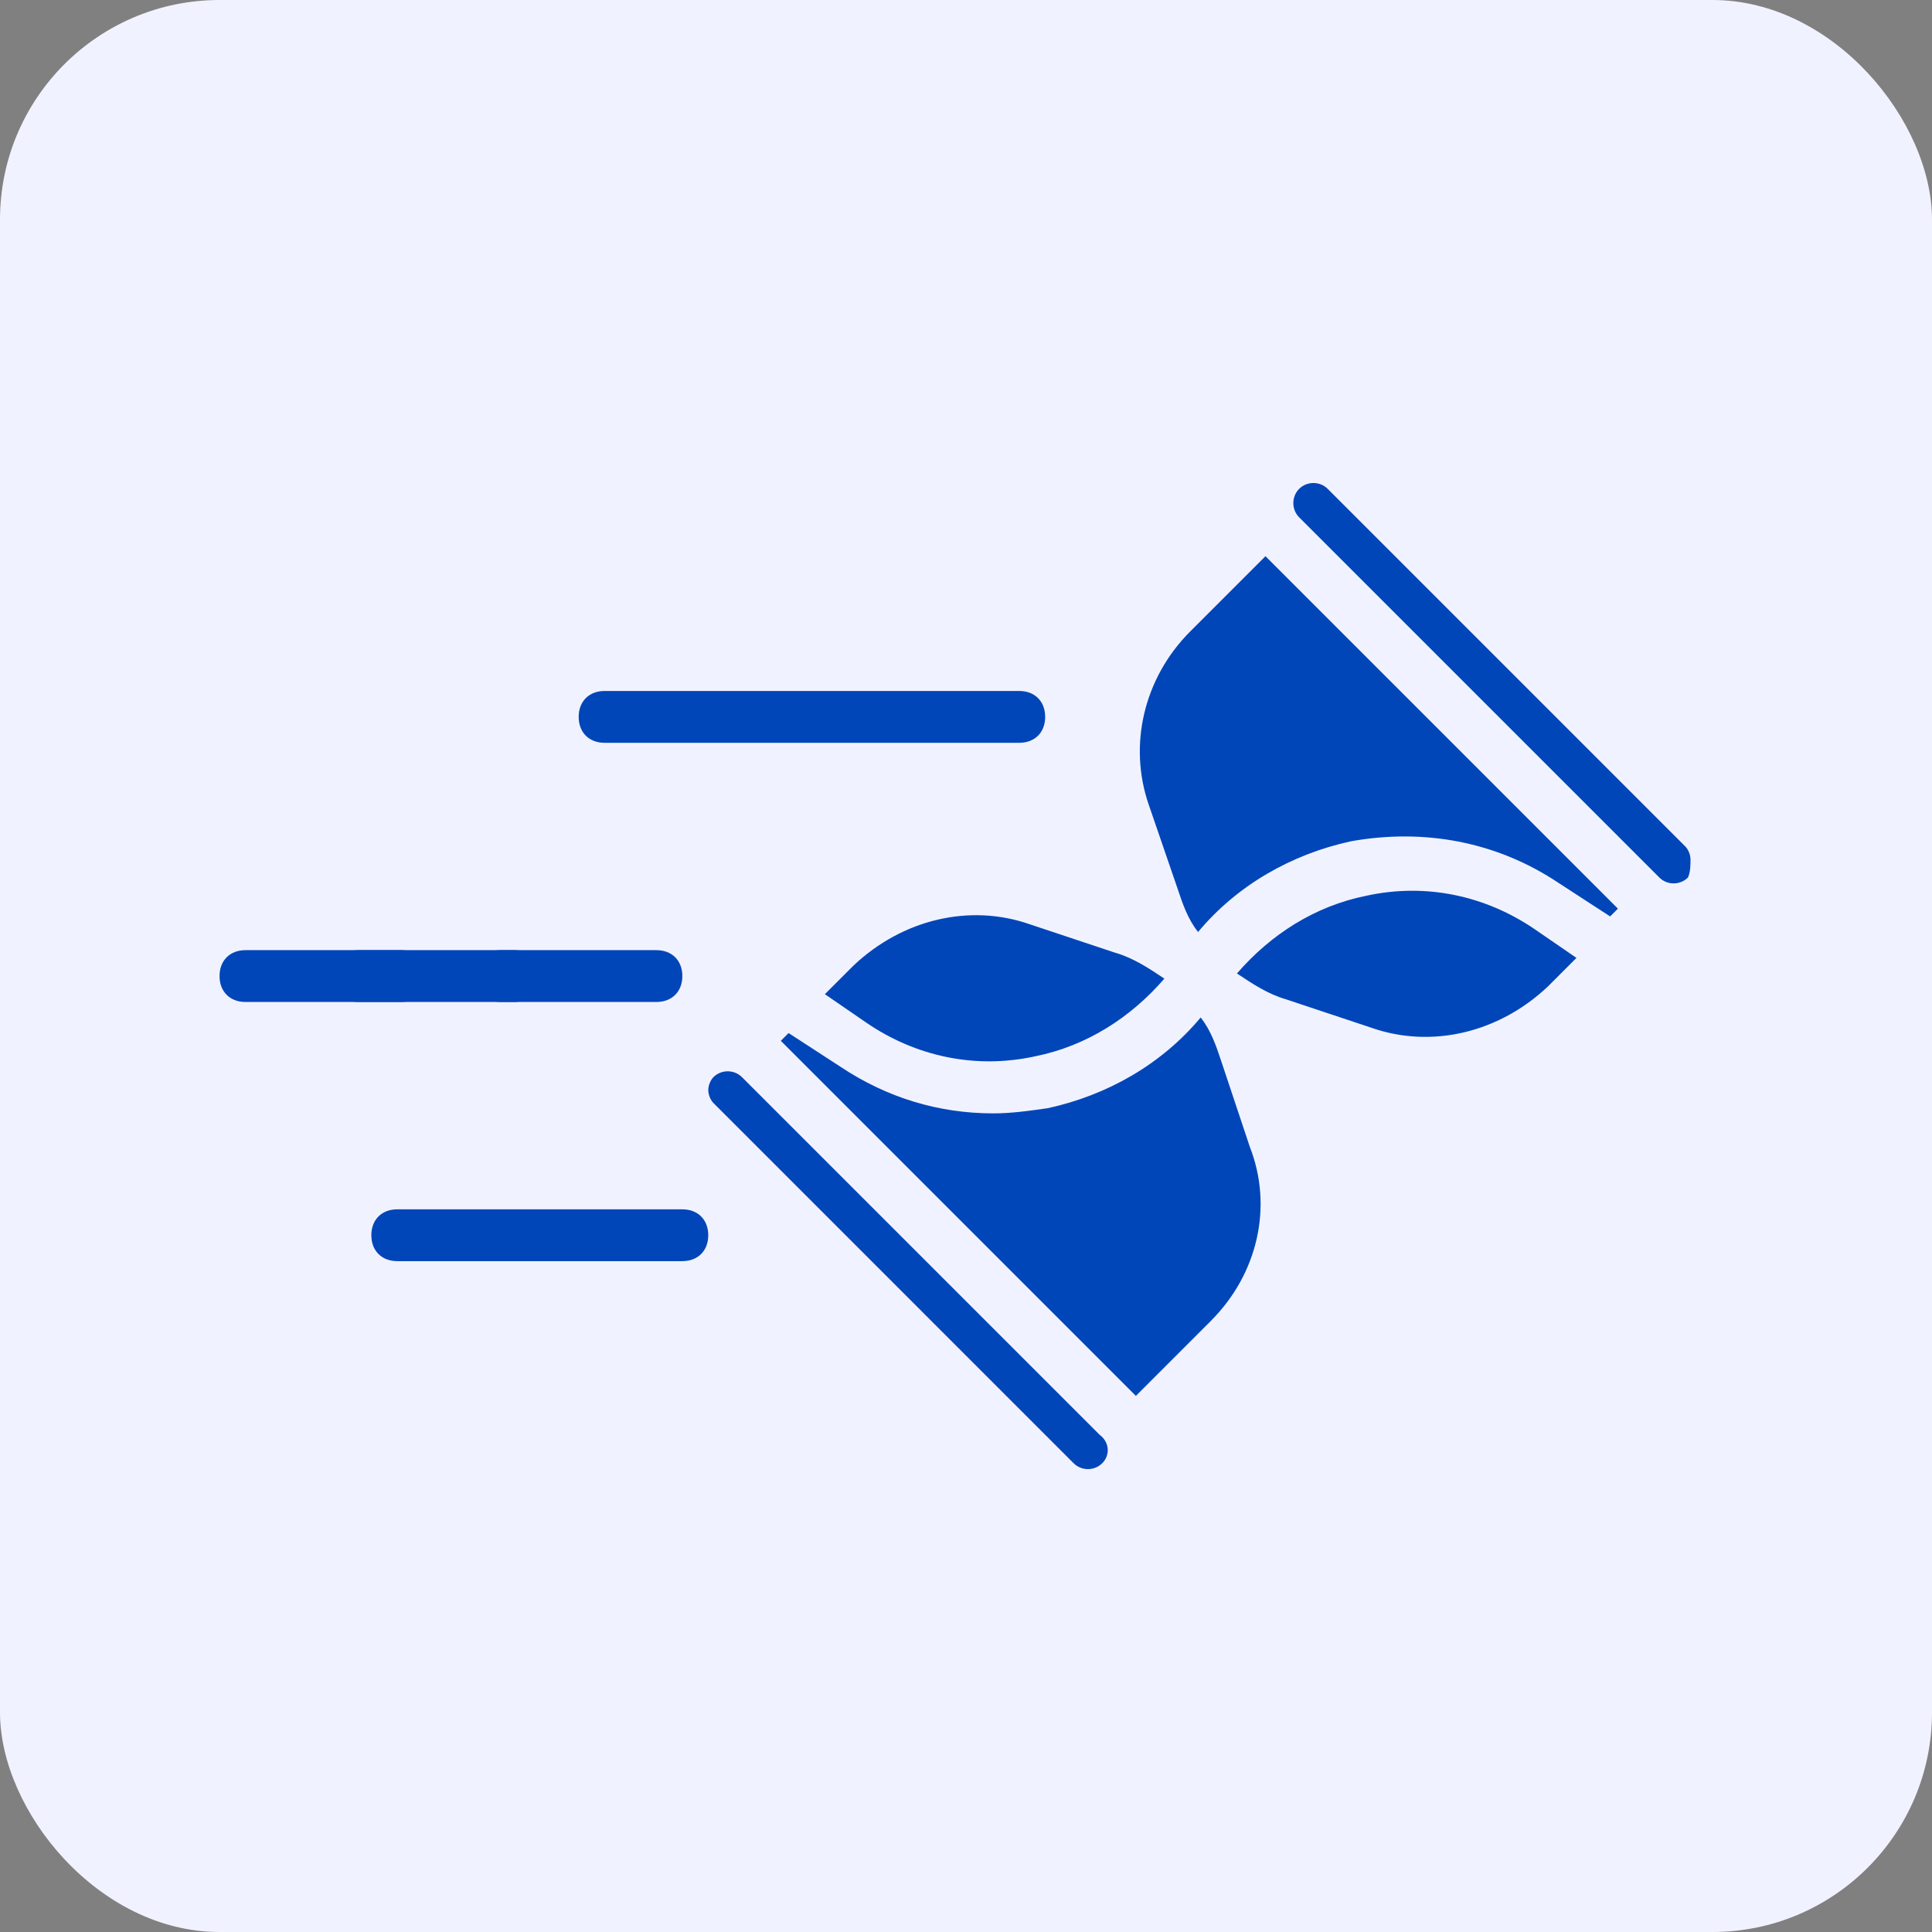 <svg width="88" height="88" viewBox="0 0 88 88" fill="none" xmlns="http://www.w3.org/2000/svg">
    <rect x="0" y="0" width="88" height="88" fill="#808080" stroke="none"/>
    <rect width="88" height="88" rx="10" fill="#F1F2FF"/>
    <path d="M54.217 28.757L57.64 25.334L73.694 41.388L73.34 41.742L70.979 40.208C68.146 38.319 64.841 37.729 61.535 38.319C58.82 38.909 56.341 40.326 54.571 42.451C54.099 41.861 53.862 41.152 53.626 40.444L52.328 36.666C51.383 33.951 52.092 30.882 54.217 28.757ZM46.898 42.097L50.793 43.395C51.62 43.631 52.328 44.103 53.036 44.575C51.502 46.346 49.495 47.645 47.134 48.117C44.419 48.707 41.704 48.117 39.461 46.582L37.572 45.284L38.871 43.985C41.114 41.861 44.183 41.152 46.898 42.097ZM50.203 66.65C49.849 67.004 49.259 67.004 48.904 66.65L32.497 50.242C32.379 50.124 32.261 49.888 32.261 49.652C32.261 49.416 32.379 49.18 32.497 49.062C32.851 48.708 33.441 48.708 33.795 49.062L50.086 65.352C50.558 65.706 50.558 66.297 50.204 66.651L50.203 66.65ZM55.161 60.158L51.738 63.581L35.565 47.408L35.919 47.054L38.28 48.588C40.404 50.005 42.766 50.713 45.244 50.713C46.071 50.713 46.897 50.595 47.723 50.477C50.438 49.887 52.917 48.47 54.688 46.346C55.16 46.936 55.396 47.644 55.632 48.352L56.931 52.248C57.993 54.963 57.285 58.032 55.16 60.157L55.161 60.158ZM62.48 46.818L58.584 45.52C57.758 45.284 57.05 44.812 56.341 44.34C57.876 42.569 59.883 41.27 62.244 40.798C64.959 40.208 67.674 40.798 69.917 42.333L71.805 43.631L70.507 44.93C68.264 47.054 65.195 47.763 62.48 46.818ZM76.881 39.972C76.527 40.326 75.937 40.326 75.583 39.972L59.175 23.564C58.821 23.21 58.821 22.62 59.175 22.266C59.529 21.912 60.12 21.912 60.474 22.266L76.764 38.556C76.882 38.674 77 38.91 77 39.146C77 39.382 77 39.736 76.882 39.972L76.881 39.972Z" fill="#0046B8"/>
    <path d="M18.095 57.443H31.08C31.788 57.443 32.26 56.971 32.26 56.263C32.26 55.555 31.788 55.083 31.08 55.083H18.095C17.386 55.083 16.914 55.555 16.914 56.263C16.914 56.971 17.386 57.443 18.095 57.443Z" fill="#0046B8"/>
    <path d="M22.816 45.639H29.899C30.607 45.639 31.08 45.167 31.08 44.458C31.08 43.75 30.607 43.278 29.899 43.278H22.816C22.108 43.278 21.636 43.75 21.636 44.458C21.636 45.167 22.108 45.639 22.816 45.639Z" fill="#0046B8"/>
    <path d="M16.341 45.639H23.424C24.132 45.639 24.604 45.167 24.604 44.458C24.604 43.75 24.132 43.278 23.424 43.278H16.341C15.633 43.278 15.16 43.75 15.16 44.458C15.16 45.167 15.633 45.639 16.341 45.639Z" fill="#0046B8"/>
    <path d="M11.181 45.639H18.263C18.971 45.639 19.444 45.167 19.444 44.458C19.444 43.75 18.971 43.278 18.263 43.278H11.181C10.472 43.278 10 43.75 10 44.458C10 45.167 10.472 45.639 11.181 45.639Z" fill="#0046B8"/>
    <path d="M27.538 33.834H46.425C47.134 33.834 47.606 33.362 47.606 32.654C47.606 31.945 47.134 31.473 46.425 31.473H27.538C26.83 31.473 26.358 31.945 26.358 32.654C26.358 33.362 26.83 33.834 27.538 33.834Z" fill="#0046B8"/>
</svg>
